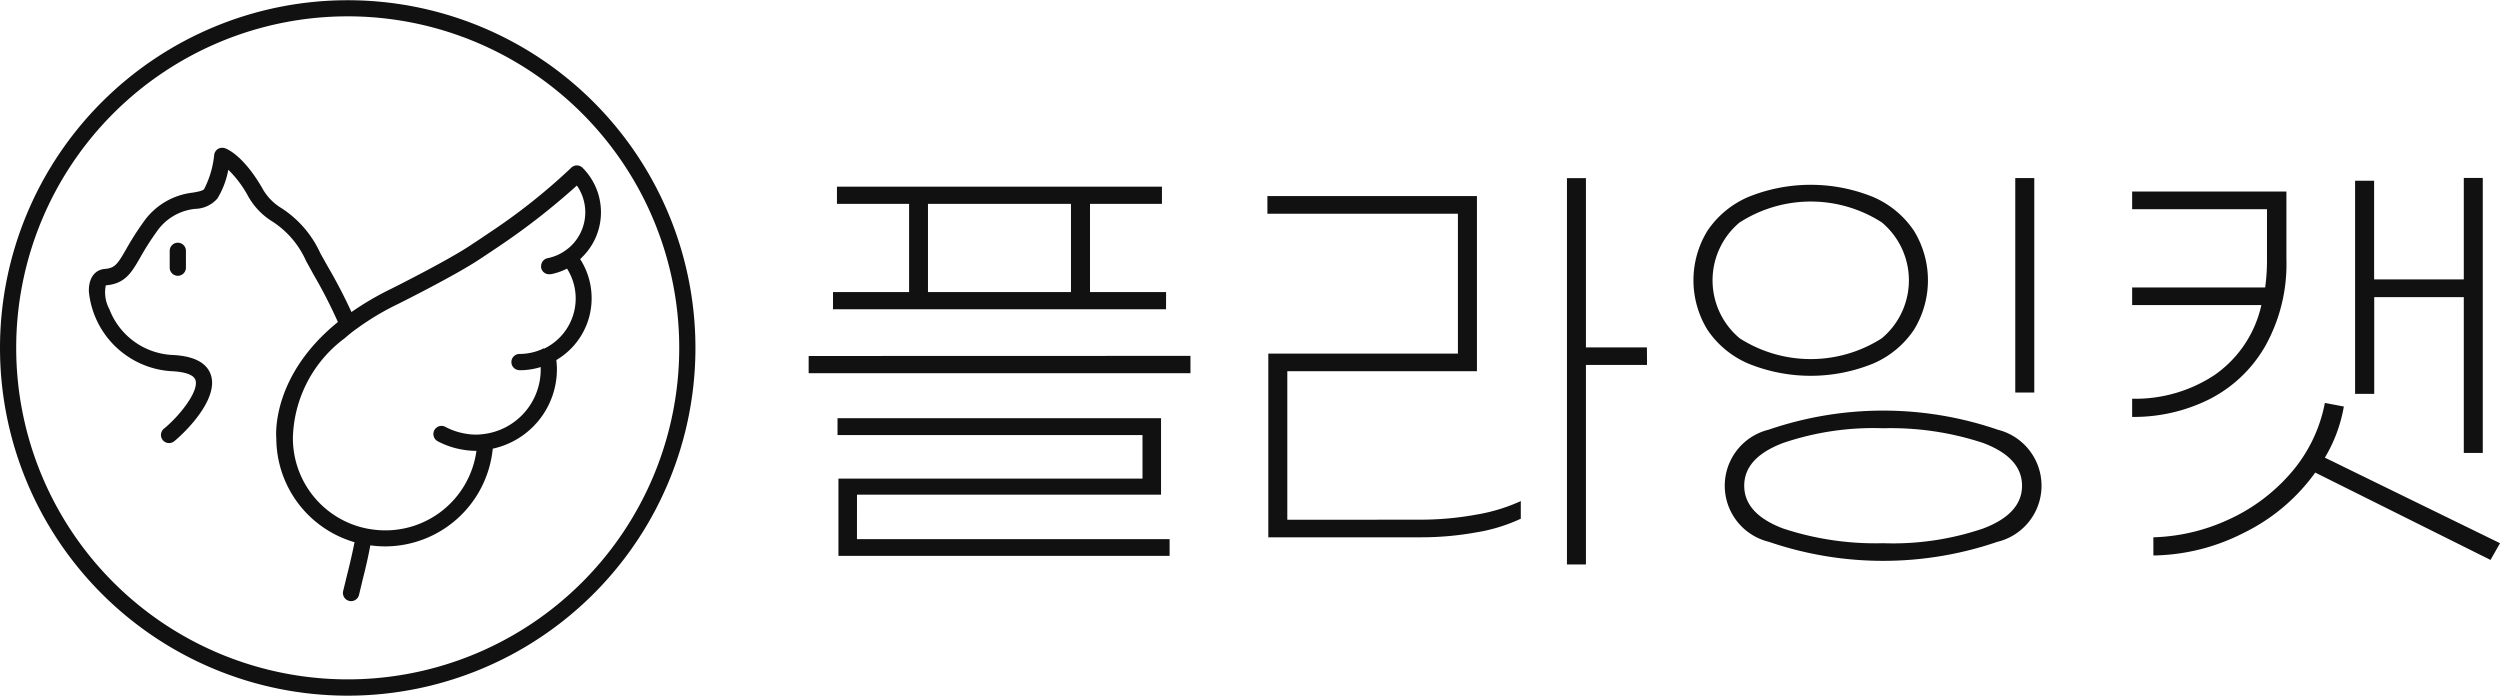 <svg xmlns="http://www.w3.org/2000/svg" width="110.003" height="30.61" viewBox="0 0 110.003 30.61">
  <g id="logo" transform="translate(-55 -129)">
    <path id="Path_516" data-name="Path 516" d="M70.3,159.61a15.3,15.3,0,1,1,15.3-15.3A15.3,15.3,0,0,1,70.3,159.61Zm0-29.891a14.587,14.587,0,1,0,14.587,14.587A14.587,14.587,0,0,0,70.3,129.719Z" transform="translate(0)" fill="#111"/>
    <path id="Path_517" data-name="Path 517" d="M101.84,196.347v.741a.357.357,0,1,0,.714,0v-.741a.357.357,0,1,0-.714,0Z" transform="translate(-39.373 -56.31)" fill="#111"/>
    <path id="Path_518" data-name="Path 518" d="M101.242,174.583a2.771,2.771,0,0,0,0-3.914.357.357,0,0,0-.252-.105h0a.356.356,0,0,0-.253.108,26.445,26.445,0,0,1-3.622,2.87l-.075.051c-.371.253-.628.419-.681.453h0l-.013.01c-1.008.681-3.528,1.94-3.55,1.95a12.812,12.812,0,0,0-1.723,1.011A22.708,22.708,0,0,0,90.023,175c-.113-.2-.22-.391-.319-.569a4.645,4.645,0,0,0-1.692-1.974,2.358,2.358,0,0,1-.877-.915c-.847-1.454-1.57-1.72-1.644-1.738a.359.359,0,0,0-.3.041.365.365,0,0,0-.159.258,4.185,4.185,0,0,1-.44,1.5c-.056.08-.274.12-.505.159a3.064,3.064,0,0,0-2.16,1.285,12.955,12.955,0,0,0-.773,1.213c-.384.666-.493.824-.949.861-.341.029-.7.3-.687.99a3.893,3.893,0,0,0,3.609,3.507c.622.024,1.006.159,1.082.391.159.493-.7,1.583-1.4,2.149a.358.358,0,0,0,.451.555c.569-.462,1.974-1.892,1.626-2.93-.182-.547-.765-.842-1.733-.88a3.132,3.132,0,0,1-2.731-2.01,1.556,1.556,0,0,1-.159-1.051c.847-.07,1.126-.55,1.51-1.216a12.3,12.3,0,0,1,.733-1.151,2.329,2.329,0,0,1,1.712-1,1.328,1.328,0,0,0,.957-.456,3.688,3.688,0,0,0,.478-1.263,4.749,4.749,0,0,1,.859,1.138,3.064,3.064,0,0,0,1.1,1.151,3.978,3.978,0,0,1,1.462,1.722c.1.182.209.375.319.58a21.67,21.67,0,0,1,1.083,2.108c-2.841,2.3-2.736,4.845-2.71,5.118a4.773,4.773,0,0,0,3.442,4.571q-.134.679-.319,1.4l-.182.751a.36.36,0,0,0,.265.432.382.382,0,0,0,.085.01.359.359,0,0,0,.348-.274l.179-.746c.126-.493.233-.969.319-1.435a4.913,4.913,0,0,0,.638.046,4.767,4.767,0,0,0,4.749-4.3,3.578,3.578,0,0,0,2.823-3.479,3.4,3.4,0,0,0-.026-.421,3.145,3.145,0,0,0,1.553-2.725,3.177,3.177,0,0,0-.505-1.717A1.115,1.115,0,0,0,101.242,174.583Zm-1.707,4.03a2.428,2.428,0,0,1-1.068.247.357.357,0,0,0,0,.714H98.6a3.129,3.129,0,0,0,.8-.137v.115a2.86,2.86,0,0,1-2.487,2.83h0a2.508,2.508,0,0,1-.831-.016,2.887,2.887,0,0,1-.883-.3.356.356,0,0,0-.478.147.341.341,0,0,0-.043.169.36.36,0,0,0,.188.319,3.557,3.557,0,0,0,1.1.37,3.384,3.384,0,0,0,.606.053,4.043,4.043,0,0,1-4.521,3.466,4.118,4.118,0,0,1-.7-.148,4.054,4.054,0,0,1-2.855-3.876.235.235,0,0,0,0-.033,5.634,5.634,0,0,1,2.283-4.367,6.675,6.675,0,0,1,.593-.467,11.626,11.626,0,0,1,1.754-1.039c.105-.053,2.575-1.285,3.627-1.994l.024-.016c.072-.046.319-.212.687-.458l.075-.051a30.417,30.417,0,0,0,3.452-2.691,2.058,2.058,0,0,1-.23,2.63,2.088,2.088,0,0,1-.3.246,2.032,2.032,0,0,1-.754.319.357.357,0,0,0-.289.351.334.334,0,0,0,0,.069.356.356,0,0,0,.419.282h.035a2.78,2.78,0,0,0,.686-.241,2.45,2.45,0,0,1-1.006,3.52Z" transform="translate(-20.608 -34.286)" fill="#111"/>
    <path id="Path_519" data-name="Path 519" d="M294.965,187.957v.762h-16.8v-.757Zm-1.075-2.05H279.236v-.757h3.348v-3.882H279.41v-.757h14.3v.757h-3.166v3.882h3.348Zm-13.6,10.114h13.757v.737H279.475v-3.4h13.379V191.44H279.435V190.7h14.235v3.364H280.292Zm3.125-10.871h6.292v-3.882h-6.292Z" transform="translate(-187.583 -43.298)" fill="#111"/>
    <path id="Path_520" data-name="Path 520" d="M411.55,193.172a13.572,13.572,0,0,0,2.418-.218,7.77,7.77,0,0,0,1.982-.6v.776a7.437,7.437,0,0,1-1.951.6,13.645,13.645,0,0,1-2.449.218h-6.71v-8.083h8.343v-6.154H404.8v-.778h9.22v7.707h-8.344v6.536Zm9.954-6.809h-2.688v8.781h-.835v-17h.835v7.447H421.5Z" transform="translate(-294.033 -41.306)" fill="#111"/>
    <path id="Path_521" data-name="Path 521" d="M530.325,178.975a4.116,4.116,0,0,1,1.792,1.484,4.161,4.161,0,0,1,0,4.36,4.113,4.113,0,0,1-1.792,1.483,7.275,7.275,0,0,1-5.5,0,4.112,4.112,0,0,1-1.792-1.483,4.161,4.161,0,0,1,0-4.36,4.116,4.116,0,0,1,1.792-1.484A7.3,7.3,0,0,1,530.325,178.975Zm-5.875,1.116a3.321,3.321,0,0,0,0,5.1,5.8,5.8,0,0,0,6.253,0,3.322,3.322,0,0,0,0-5.1,5.781,5.781,0,0,0-6.248,0Zm11.34,9.119a2.54,2.54,0,0,1,0,4.937,15.517,15.517,0,0,1-10.055,0,2.54,2.54,0,0,1,0-4.937,15.532,15.532,0,0,1,10.06,0Zm-9.428.587q-1.712.647-1.712,1.881t1.712,1.883a12.95,12.95,0,0,0,4.4.647,12.335,12.335,0,0,0,4.4-.647q1.712-.647,1.712-1.883t-1.712-1.881a12.935,12.935,0,0,0-4.4-.647,12.308,12.308,0,0,0-4.4.647Zm11.051-2.219h-.837V178.14h.837Z" transform="translate(-392.902 -41.306)" fill="#111"/>
    <path id="Path_522" data-name="Path 522" d="M649.332,185.5a5.918,5.918,0,0,1-2.468,2.35,7.436,7.436,0,0,1-3.394.776v-.8a6.329,6.329,0,0,0,3.613-1.035,5.082,5.082,0,0,0,2.073-3.086H643.47v-.776h5.853a8.722,8.722,0,0,0,.08-1.255v-2.189H643.47v-.776h6.788v2.965A7.408,7.408,0,0,1,649.332,185.5Zm9.907,9.419-7.713-3.844a8.412,8.412,0,0,1-3.136,2.648,9,9,0,0,1-3.986,1v-.8a8.437,8.437,0,0,0,3.254-.756,7.993,7.993,0,0,0,2.768-2.042,6.582,6.582,0,0,0,1.524-3.115l.835.159a6.534,6.534,0,0,1-.835,2.249l7.707,3.764Zm-5.117-7.308h-.842v-9.377h.837v4.34h3.946V178.11h.835v12.1h-.835v-6.855h-3.941Z" transform="translate(-494.653 -41.281)" fill="#111"/>
  </g>
</svg>

